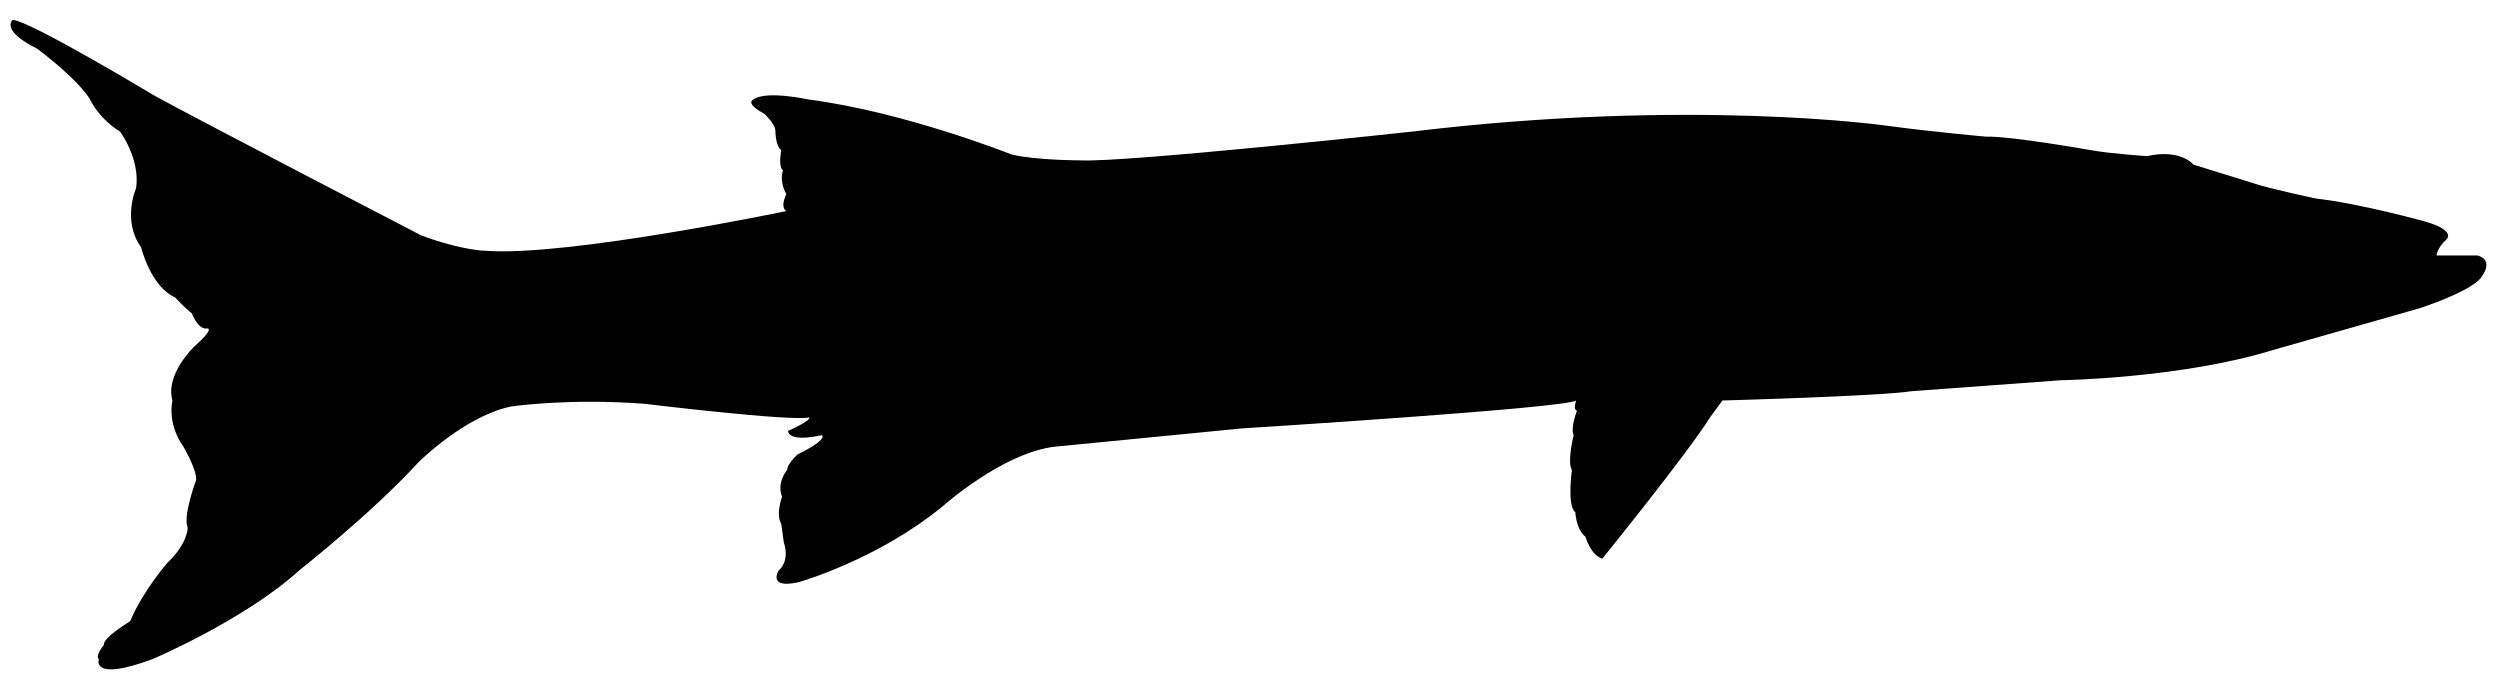 <?xml version="1.0" encoding="utf-8"?>
<!-- Generator: Adobe Illustrator 18.1.1, SVG Export Plug-In . SVG Version: 6.00 Build 0)  -->
<svg version="1.1" id="Слой_1" xmlns="http://www.w3.org/2000/svg" xmlns:xlink="http://www.w3.org/1999/xlink" x="0px" y="0px"
	 viewBox="0 0 1024 281.362" enable-background="new 0 0 1024 281.362" xml:space="preserve">
<path fill="#000000"      d="
	M844.138,155.742c0,0,49.143-0.699,87.242-12.475l59.592-16.975c0,0,20.732-6.666,25.235-12.554c0,0,5.878-7.091-1.395-9.091H998
	c0,0,0.187-3.046,3.997-6.509c0,0,4.503-3.589-8.659-7.398c0,0-26.323-7.336-44.68-9.414c0,0-19.742-4.188-25.63-6.266
	l-24.591-7.635c0,0-5.195-6.589-19.05-3.471c0,0-15.24-1.043-22.86-2.428c0,0-33.25-5.89-42.948-5.544c0,0-21.908-1.925-40.87-4.504
	c0,0-79.662-11.43-194.306,2.424c0,0-118.107,12.815-136.118,11.776c0,0-18.011,0-28.055-2.425c0,0-43.295-17.318-83.126-22.513
	c0,0-17.318-3.81-22.513,0c0,0-3.81,1.385,4.503,5.888c0,0,4.503,4.156,4.503,6.927c0,0,0,6.234,2.424,7.966
	c0,0-1.385,6.581,0.693,8.313c0,0-1.732,4.156,1.385,9.698c0,0-2.771,5.195,0,6.927c0,0-89.706,18.703-122.957,16.279
	c0,0-9.698,0-26.669-6.343c0,0-92.477-47.958-109.449-57.348c0,0-51.261-30.864-57.842-30.864c0,0-5.195,4.156,10.044,11.776
	c0,0,15.586,11.43,21.474,20.435c0,0,3.464,7.966,12.469,13.508c0,0,8.313,11.083,6.581,23.206c0,0-5.888,13.162,2.078,24.245
	c0,0,3.81,15.932,13.854,20.435c0,0,4.503,4.849,6.927,6.581c0,0,2.078,5.888,5.542,6.234c0,0,5.195-1.385-4.503,7.273
	c0,0-12.122,11.43-9.005,22.167c0,0-2.424,9.126,4.503,18.937c0,0,5.542,9.465,5.195,13.621c0,0-5.542,14.893-3.464,19.396
	c0,0,0.346,6.234-8.313,14.547c0,0-10.044,11.43-15.24,23.899c0,0-11.43,6.927-10.737,9.698c0,0-3.81,4.503-2.078,5.888
	c0,0-3.464,9.352,21.82,0c0,0,37.753-15.932,60.612-36.714c0,0,29.094-22.86,48.49-43.987c0,0,19.05-19.05,38.099-22.86
	c0,0,23.899-3.464,54.724-1.039c0,0,59.92,7.273,67.193,5.542c0,0,1.385,1.039-8.659,5.542c0,0-0.346,4.849,13.854,1.732
	c0,0,3.117,1.385-10.044,7.966c0,0-4.156,3.81-4.156,6.234c0,0-4.503,5.195-2.078,11.083c0,0-2.771,6.927-0.346,11.083l1.039,7.62
	c0,0,2.771,6.927-2.078,11.43c0,0-4.849,7.62,7.966,4.849c0,0,32.211-9.005,59.227-31.172c0,0,24.245-21.7,45.719-24.358
	l76.891-7.507c0,0,133.001-8.313,136.811-11.43c0,0-1.385,3.81,0.346,4.156c0,0-2.771,7.273-1.385,10.044
	c0,0-2.771,11.43-0.693,14.201c0,0-2.078,14.893,1.385,17.318c0,0,0.346,7.273,4.156,10.044c0,0,2.078,7.62,6.927,9.005
	c0,0,35.328-43.641,44.334-58.188l4.849-6.581c0,0,64.076-1.732,77.584-3.81L844.138,155.742z"/>
</svg>
